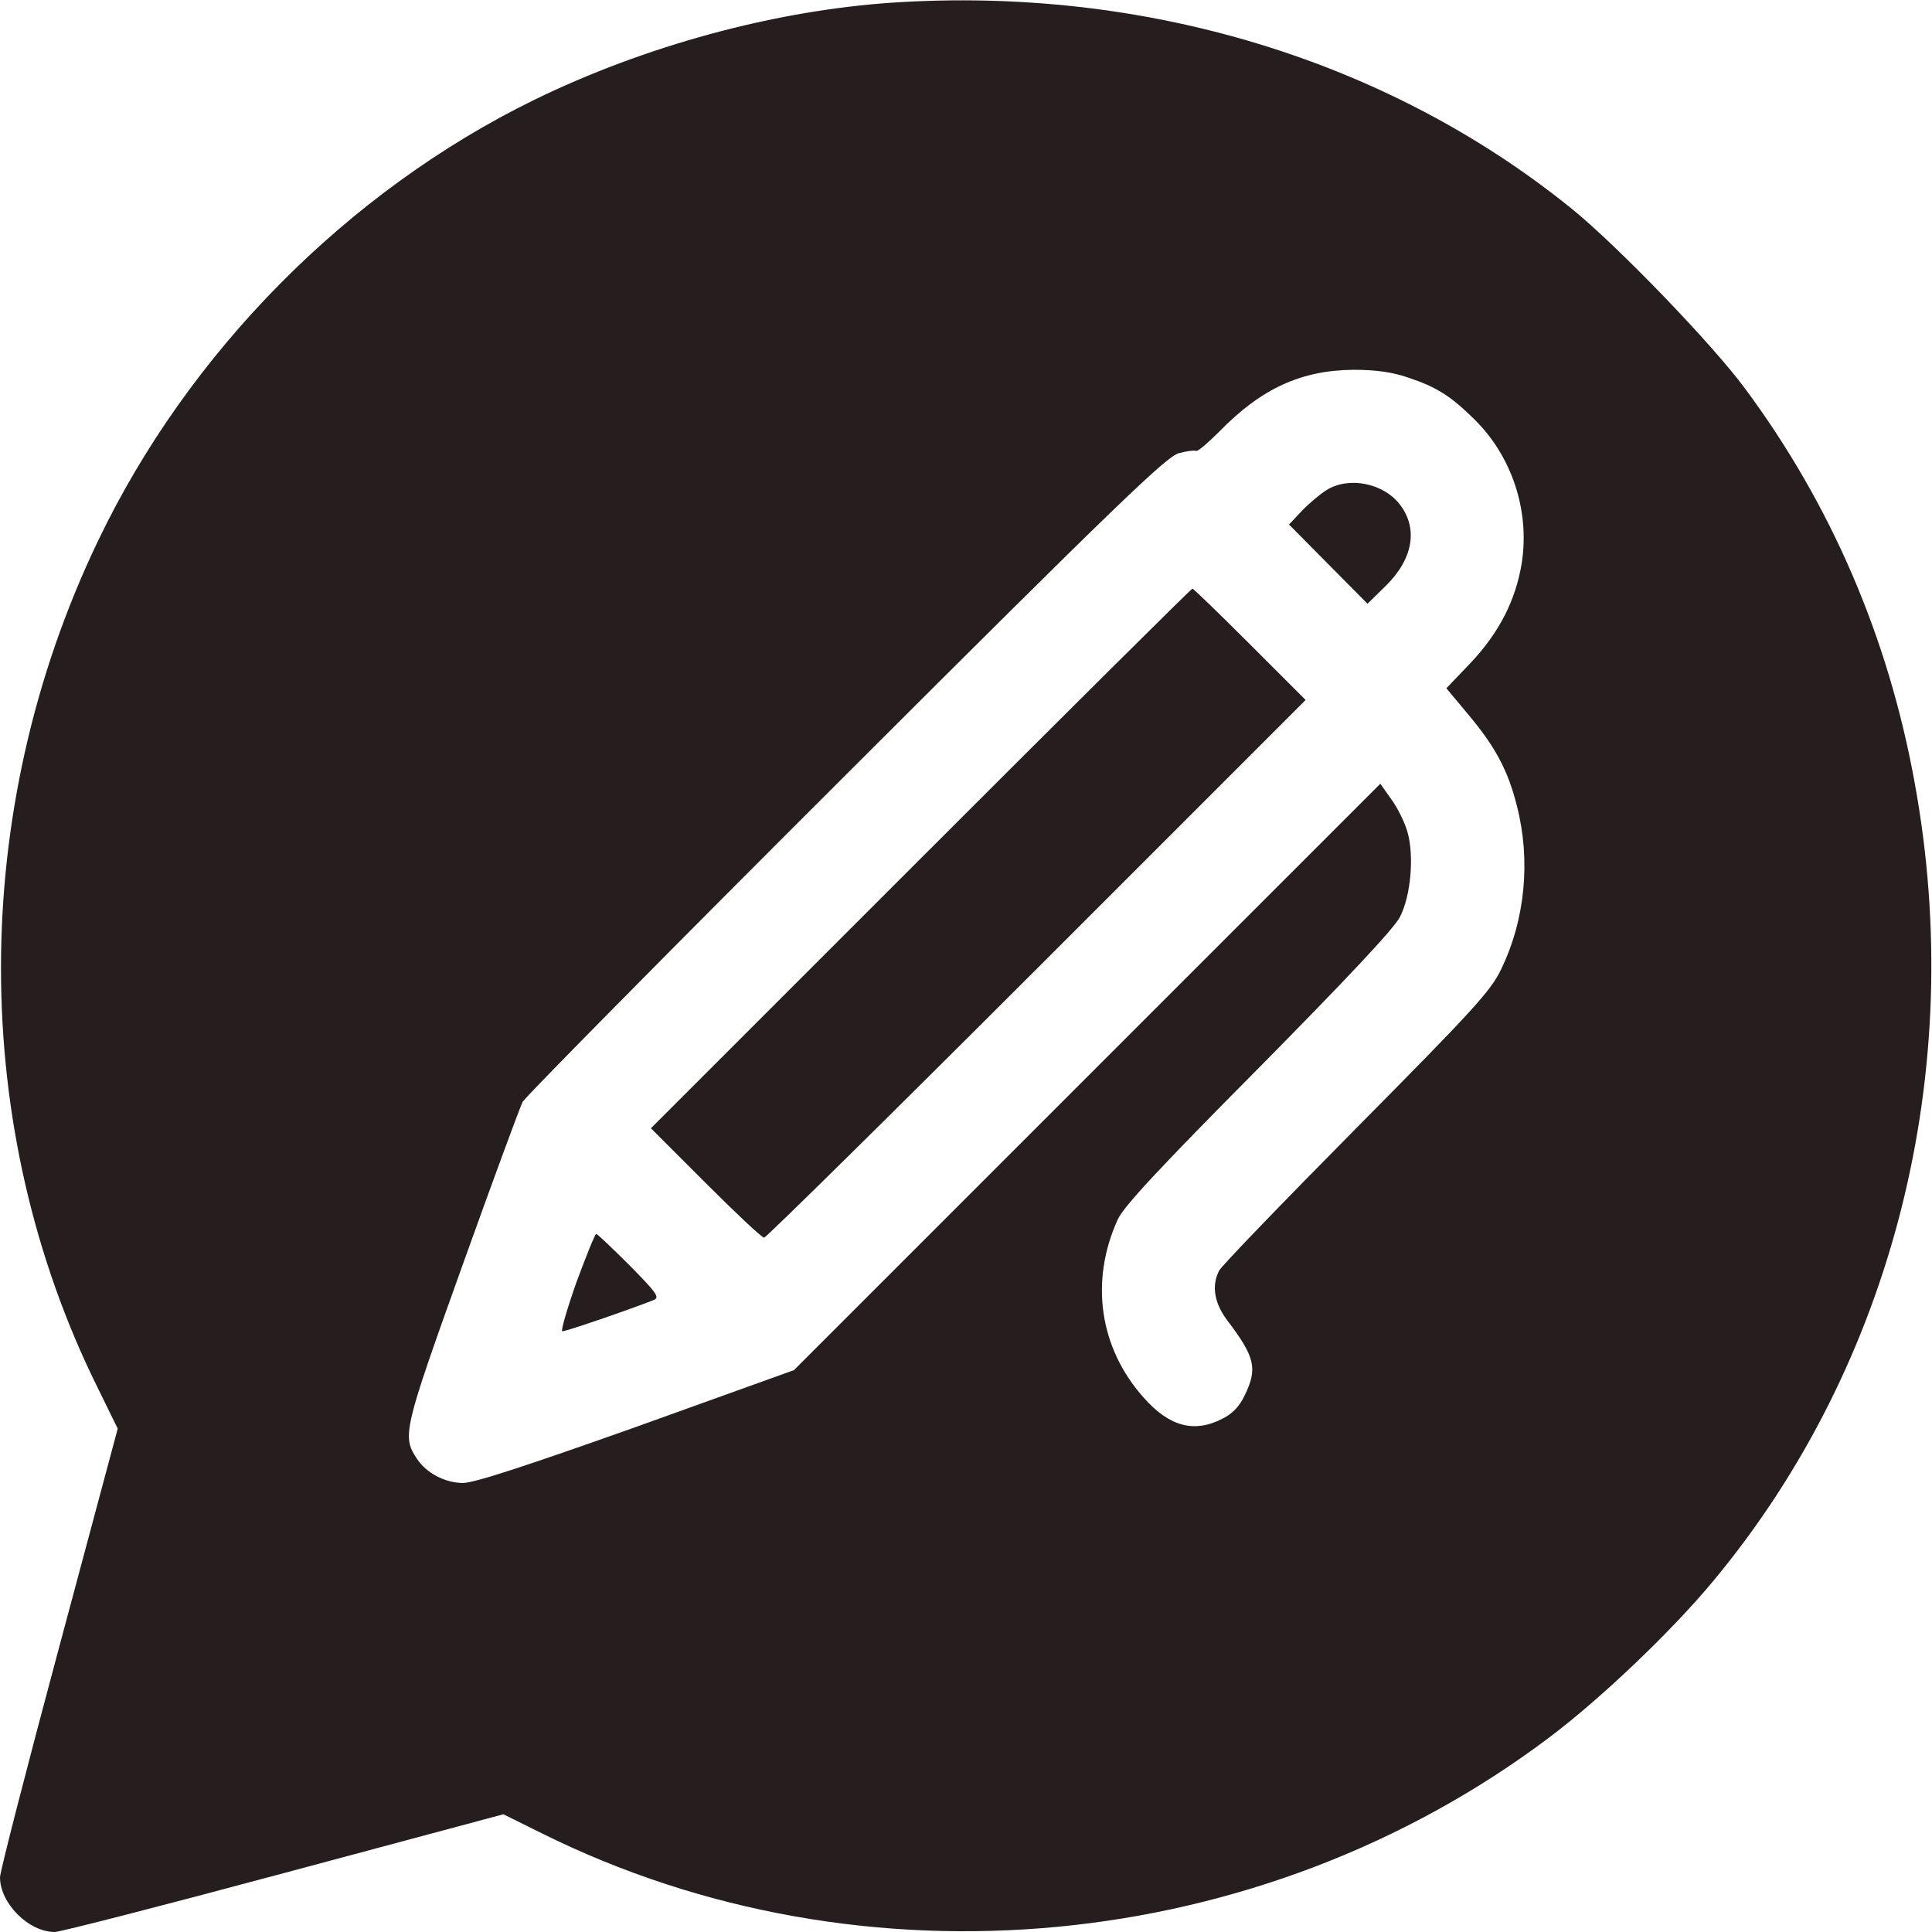 <?xml version="1.0" encoding="UTF-8" standalone="no"?>
<!DOCTYPE svg PUBLIC "-//W3C//DTD SVG 20010904//EN" "http://www.w3.org/TR/2001/REC-SVG-20010904/DTD/svg10.dtd">
<svg version="1.0" xmlns="http://www.w3.org/2000/svg" width="512pt" height="512pt" viewBox="0 0 512 512" preserveAspectRatio="xMidYMid meet">

<g transform="translate(0,512) scale(0.1,-0.1)" fill="#000000" stroke="none">
<path d="M2365 5113 c-312 -21 -655 -114 -950 -258 -494 -242 -916 -668 -1156 -1170 -342 -714 -342 -1555 1 -2245 l52 -106 -156 -582 c-86 -320 -156 -593 -156 -607 0 -69 76 -145 145 -145 14 0 287 70 607 156 l582 156 103 -51 c850 -422 1902 -322 2668 254 137 103 326 283 436 416 477 574 673 1352 533 2115 -70 386 -222 738 -450 1045 -87 118 -339 379 -459 476 -488 395 -1133 590 -1800 546z m1365 -993 c78 -26 114 -49 178 -112 99 -98 146 -241 125 -379 -16 -99 -59 -184 -135 -265 l-65 -68 56 -67 c73 -87 107 -149 131 -245 37 -144 22 -301 -42 -433 -28 -58 -74 -108 -384 -421 -193 -195 -357 -365 -363 -377 -21 -40 -13 -87 22 -133 73 -96 80 -127 46 -197 -14 -30 -33 -50 -60 -63 -74 -38 -140 -21 -208 56 -118 132 -143 309 -69 472 16 35 110 136 374 402 236 239 359 370 374 400 29 56 38 162 20 225 -7 25 -26 64 -43 87 l-29 41 -777 -777 -777 -777 -417 -150 c-290 -103 -430 -149 -460 -149 -47 0 -97 26 -122 64 -40 60 -36 76 120 511 81 226 153 421 160 435 8 14 393 404 857 867 719 718 849 843 882 852 22 6 42 8 46 6 4 -2 31 21 61 51 112 115 218 163 357 164 57 0 101 -6 142 -20z" style="fill: #261e1e;"/>
<path d="M3515 3821 c-16 -10 -46 -35 -65 -55 l-34 -36 104 -105 104 -105 49 48 c72 71 86 152 36 216 -44 56 -135 74 -194 37z" style="fill: #261e1e;"/>
<path d="M2440 2845 l-715 -715 145 -145 c80 -80 149 -145 155 -145 5 0 331 321 723 713 l712 712 -148 148 c-81 81 -149 147 -152 147 -3 0 -327 -322 -720 -715z" style="fill: #261e1e;"/>
<path d="M1528 1723 c-25 -71 -42 -129 -38 -131 5 -2 169 54 243 83 16 7 6 20 -64 91 -46 46 -86 84 -89 84 -3 0 -26 -57 -52 -127z" style="fill: #261e1e;"/>
</g>
</svg>